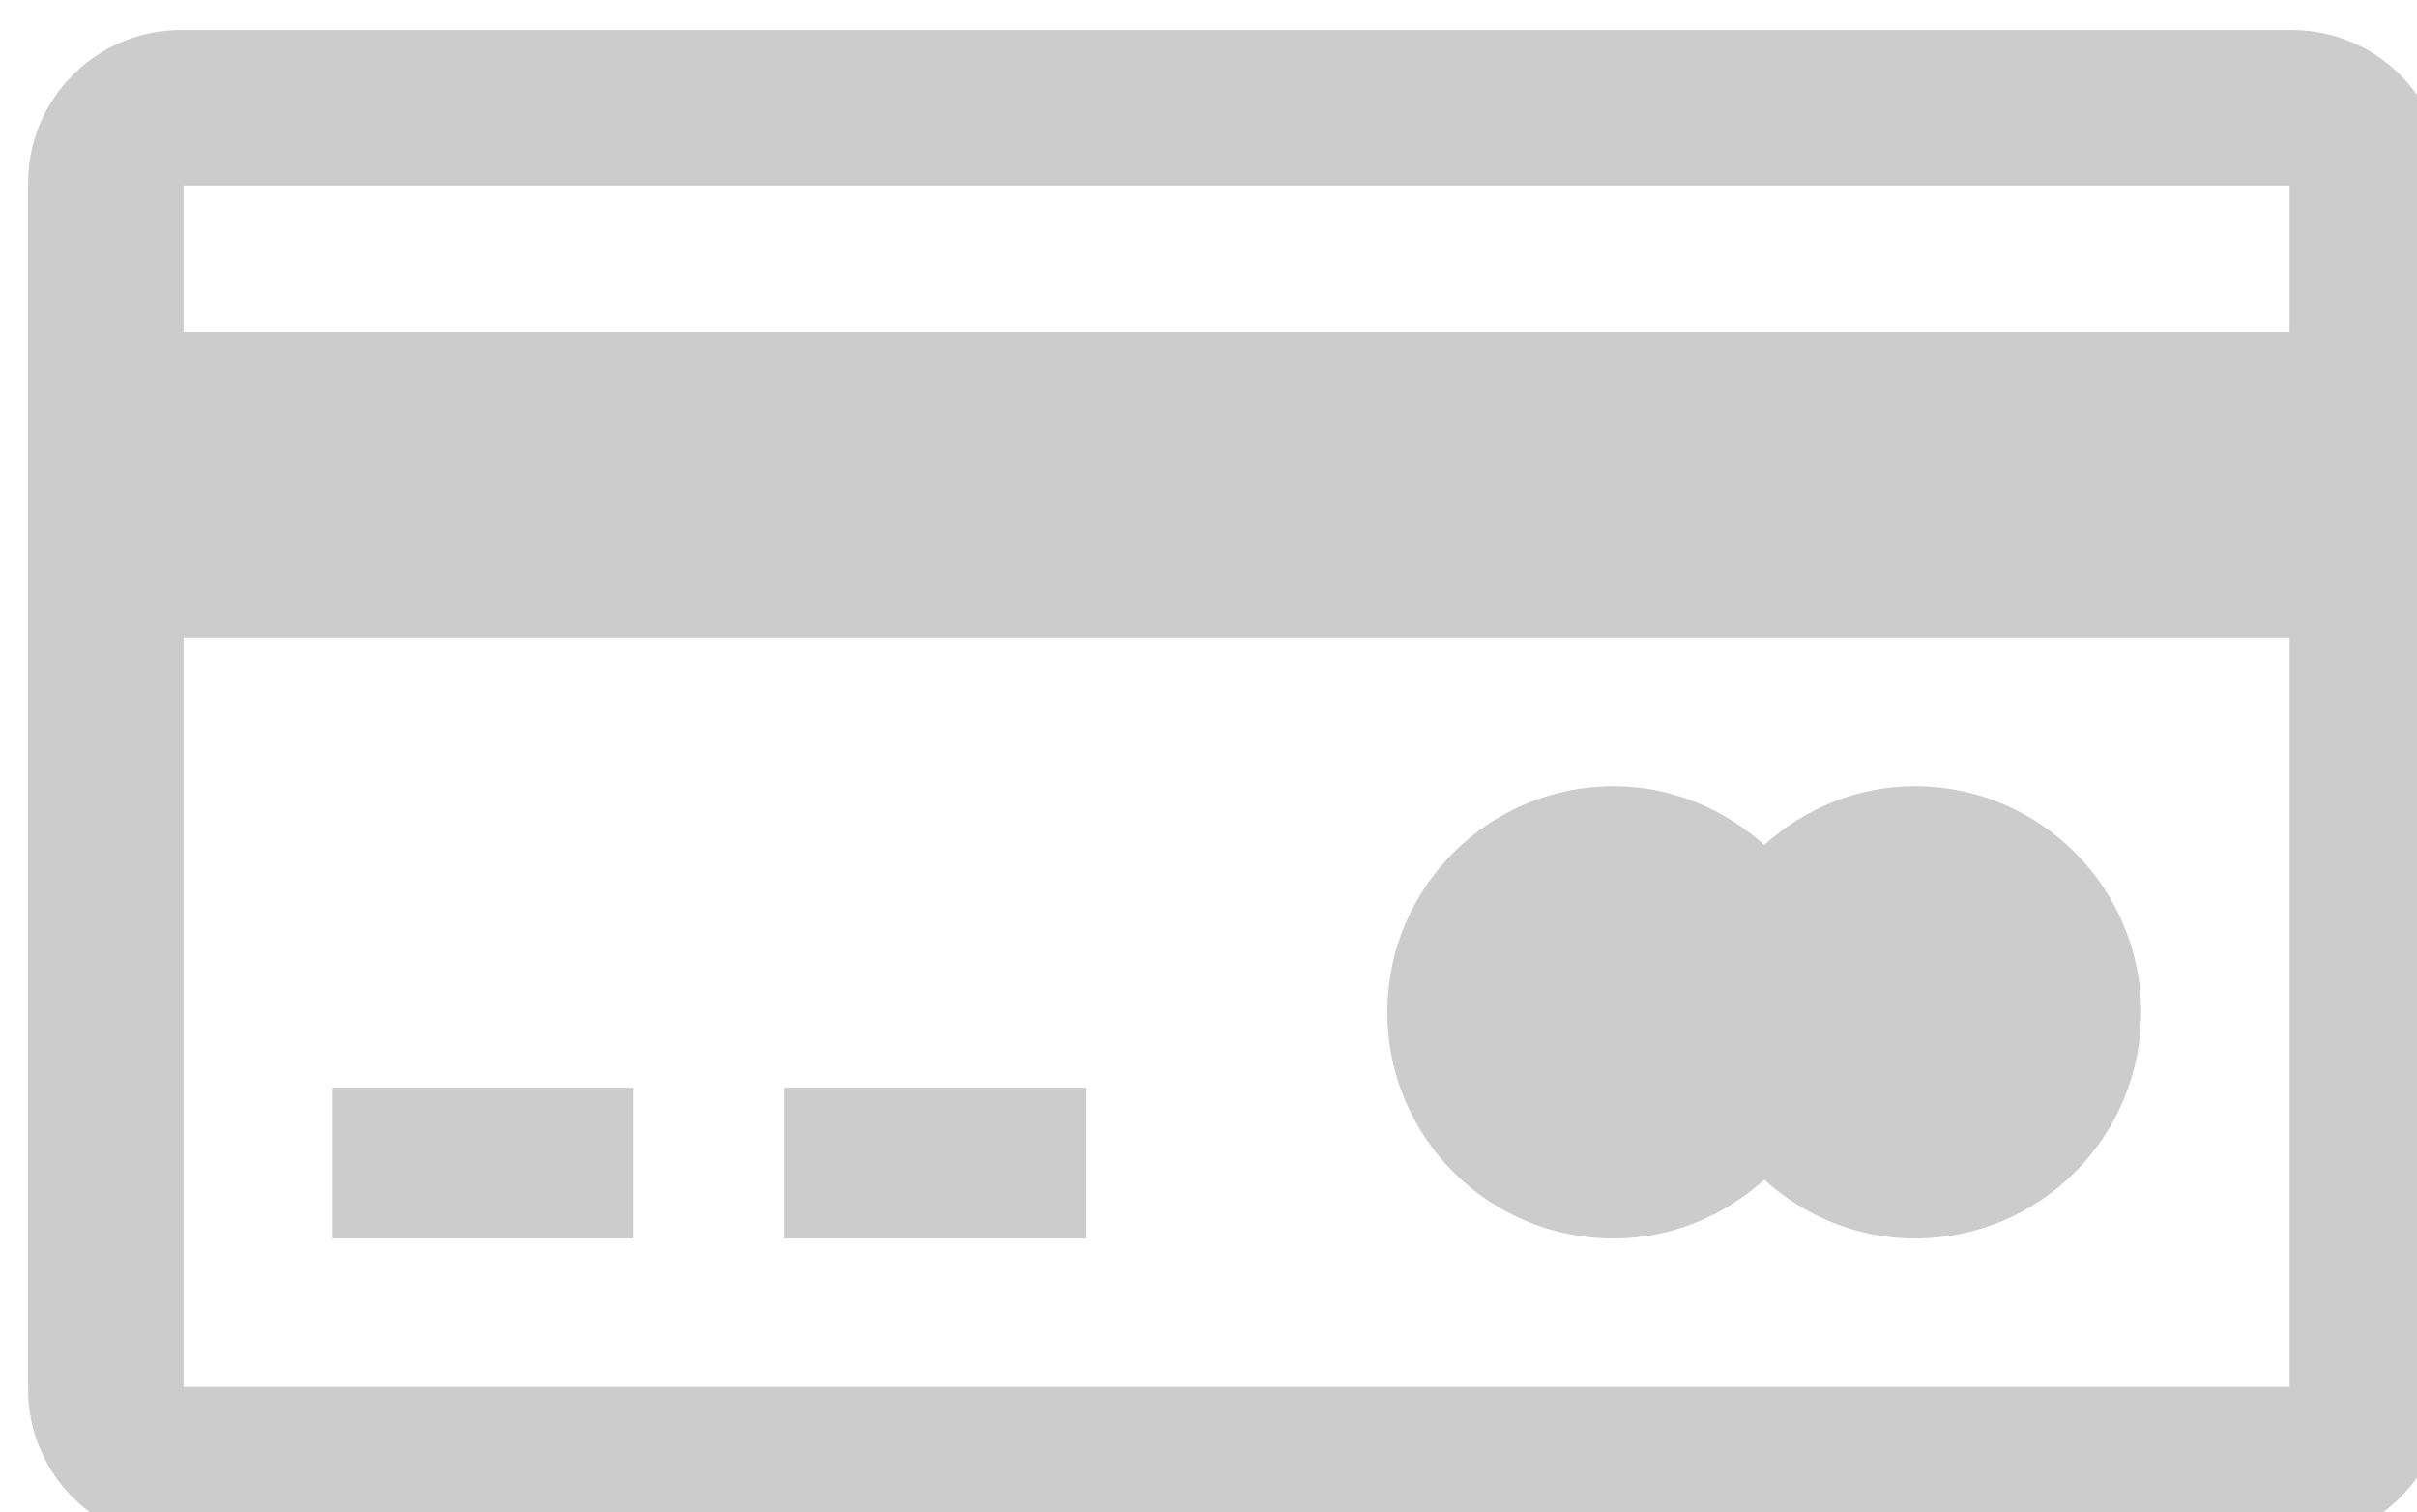 <?xml version="1.0" encoding="UTF-8" standalone="no"?>
<!-- Generator: Adobe Illustrator 16.0.0, SVG Export Plug-In . SVG Version: 6.00 Build 0)  -->

<svg
   xmlns:dc="http://purl.org/dc/elements/1.1/"
   xmlns:cc="http://creativecommons.org/ns#"
   xmlns:rdf="http://www.w3.org/1999/02/22-rdf-syntax-ns#"
   xmlns:svg="http://www.w3.org/2000/svg"
   xmlns="http://www.w3.org/2000/svg"
   xmlns:sodipodi="http://sodipodi.sourceforge.net/DTD/sodipodi-0.dtd"
   xmlns:inkscape="http://www.inkscape.org/namespaces/inkscape"
   version="1.1"
   id="Layer_1"
   x="0px"
   y="0px"
   width="143.832"
   height="90"
   viewBox="0 0 143.832 90"
   enable-background="new 0 0 512 512"
   xml:space="preserve"
   inkscape:version="0.91 r13725"
   sodipodi:docname="Tarjeta.svg"><defs
     id="defs15" /><sodipodi:namedview
     pagecolor="#ffffff"
     bordercolor="#666666"
     borderopacity="1"
     objecttolerance="10"
     gridtolerance="10"
     guidetolerance="10"
     inkscape:pageopacity="0"
     inkscape:pageshadow="2"
     inkscape:window-width="959"
     inkscape:window-height="744"
     id="namedview13"
     showgrid="false"
     inkscape:zoom="1.3037281"
     inkscape:cx="291.62306"
     inkscape:cy="161.04233"
     inkscape:window-x="65"
     inkscape:window-y="24"
     inkscape:window-maximized="1"
     inkscape:current-layer="g3" /><g
     id="g3"
     transform="translate(0,-422)"><path
       d="m 136.389,423.928 -125.607,0 c -4.959,0 -8.972,4.013 -8.972,8.972 l 0,71.776 c 0,4.959 4.013,8.972 8.972,8.972 l 125.607,0 c 4.959,0 8.972,-4.013 8.972,-8.972 l 0,-71.776 c 0,-4.959 -4.013,-8.972 -8.972,-8.972 z m 0,80.748 -125.607,0 0,-44.86 125.607,0 0,44.86 z m 0,-62.804 -125.607,0 0,-8.972 125.607,0 0,8.972 z"
       id="path5"
       style="fill:#cccccc;fill-opacity:1;stroke:#cccccc;stroke-width:0.28;stroke-opacity:1"
       inkscape:connector-curvature="0" /><rect
       x="19.754"
       y="486.732"
       width="17.944"
       height="8.972"
       id="rect7"
       style="fill:#cccccc;fill-opacity:1" /><rect
       x="46.669"
       y="486.732"
       width="17.944"
       height="8.972"
       id="rect9"
       style="fill:#cccccc;fill-opacity:1" /><path
       d="m 96.015,495.704 c 3.461,0 6.589,-1.349 8.972,-3.496 2.383,2.147 5.511,3.496 8.972,3.496 7.43,0 13.458,-6.028 13.458,-13.458 0,-7.43 -6.028,-13.458 -13.458,-13.458 -3.461,0 -6.589,1.349 -8.972,3.496 -2.383,-2.147 -5.511,-3.496 -8.972,-3.496 -7.43,0 -13.458,6.028 -13.458,13.458 0,7.43 6.028,13.458 13.458,13.458 z"
       id="path11"
       style="fill:#cccccc;fill-opacity:1"
       inkscape:connector-curvature="0" /></g></svg>